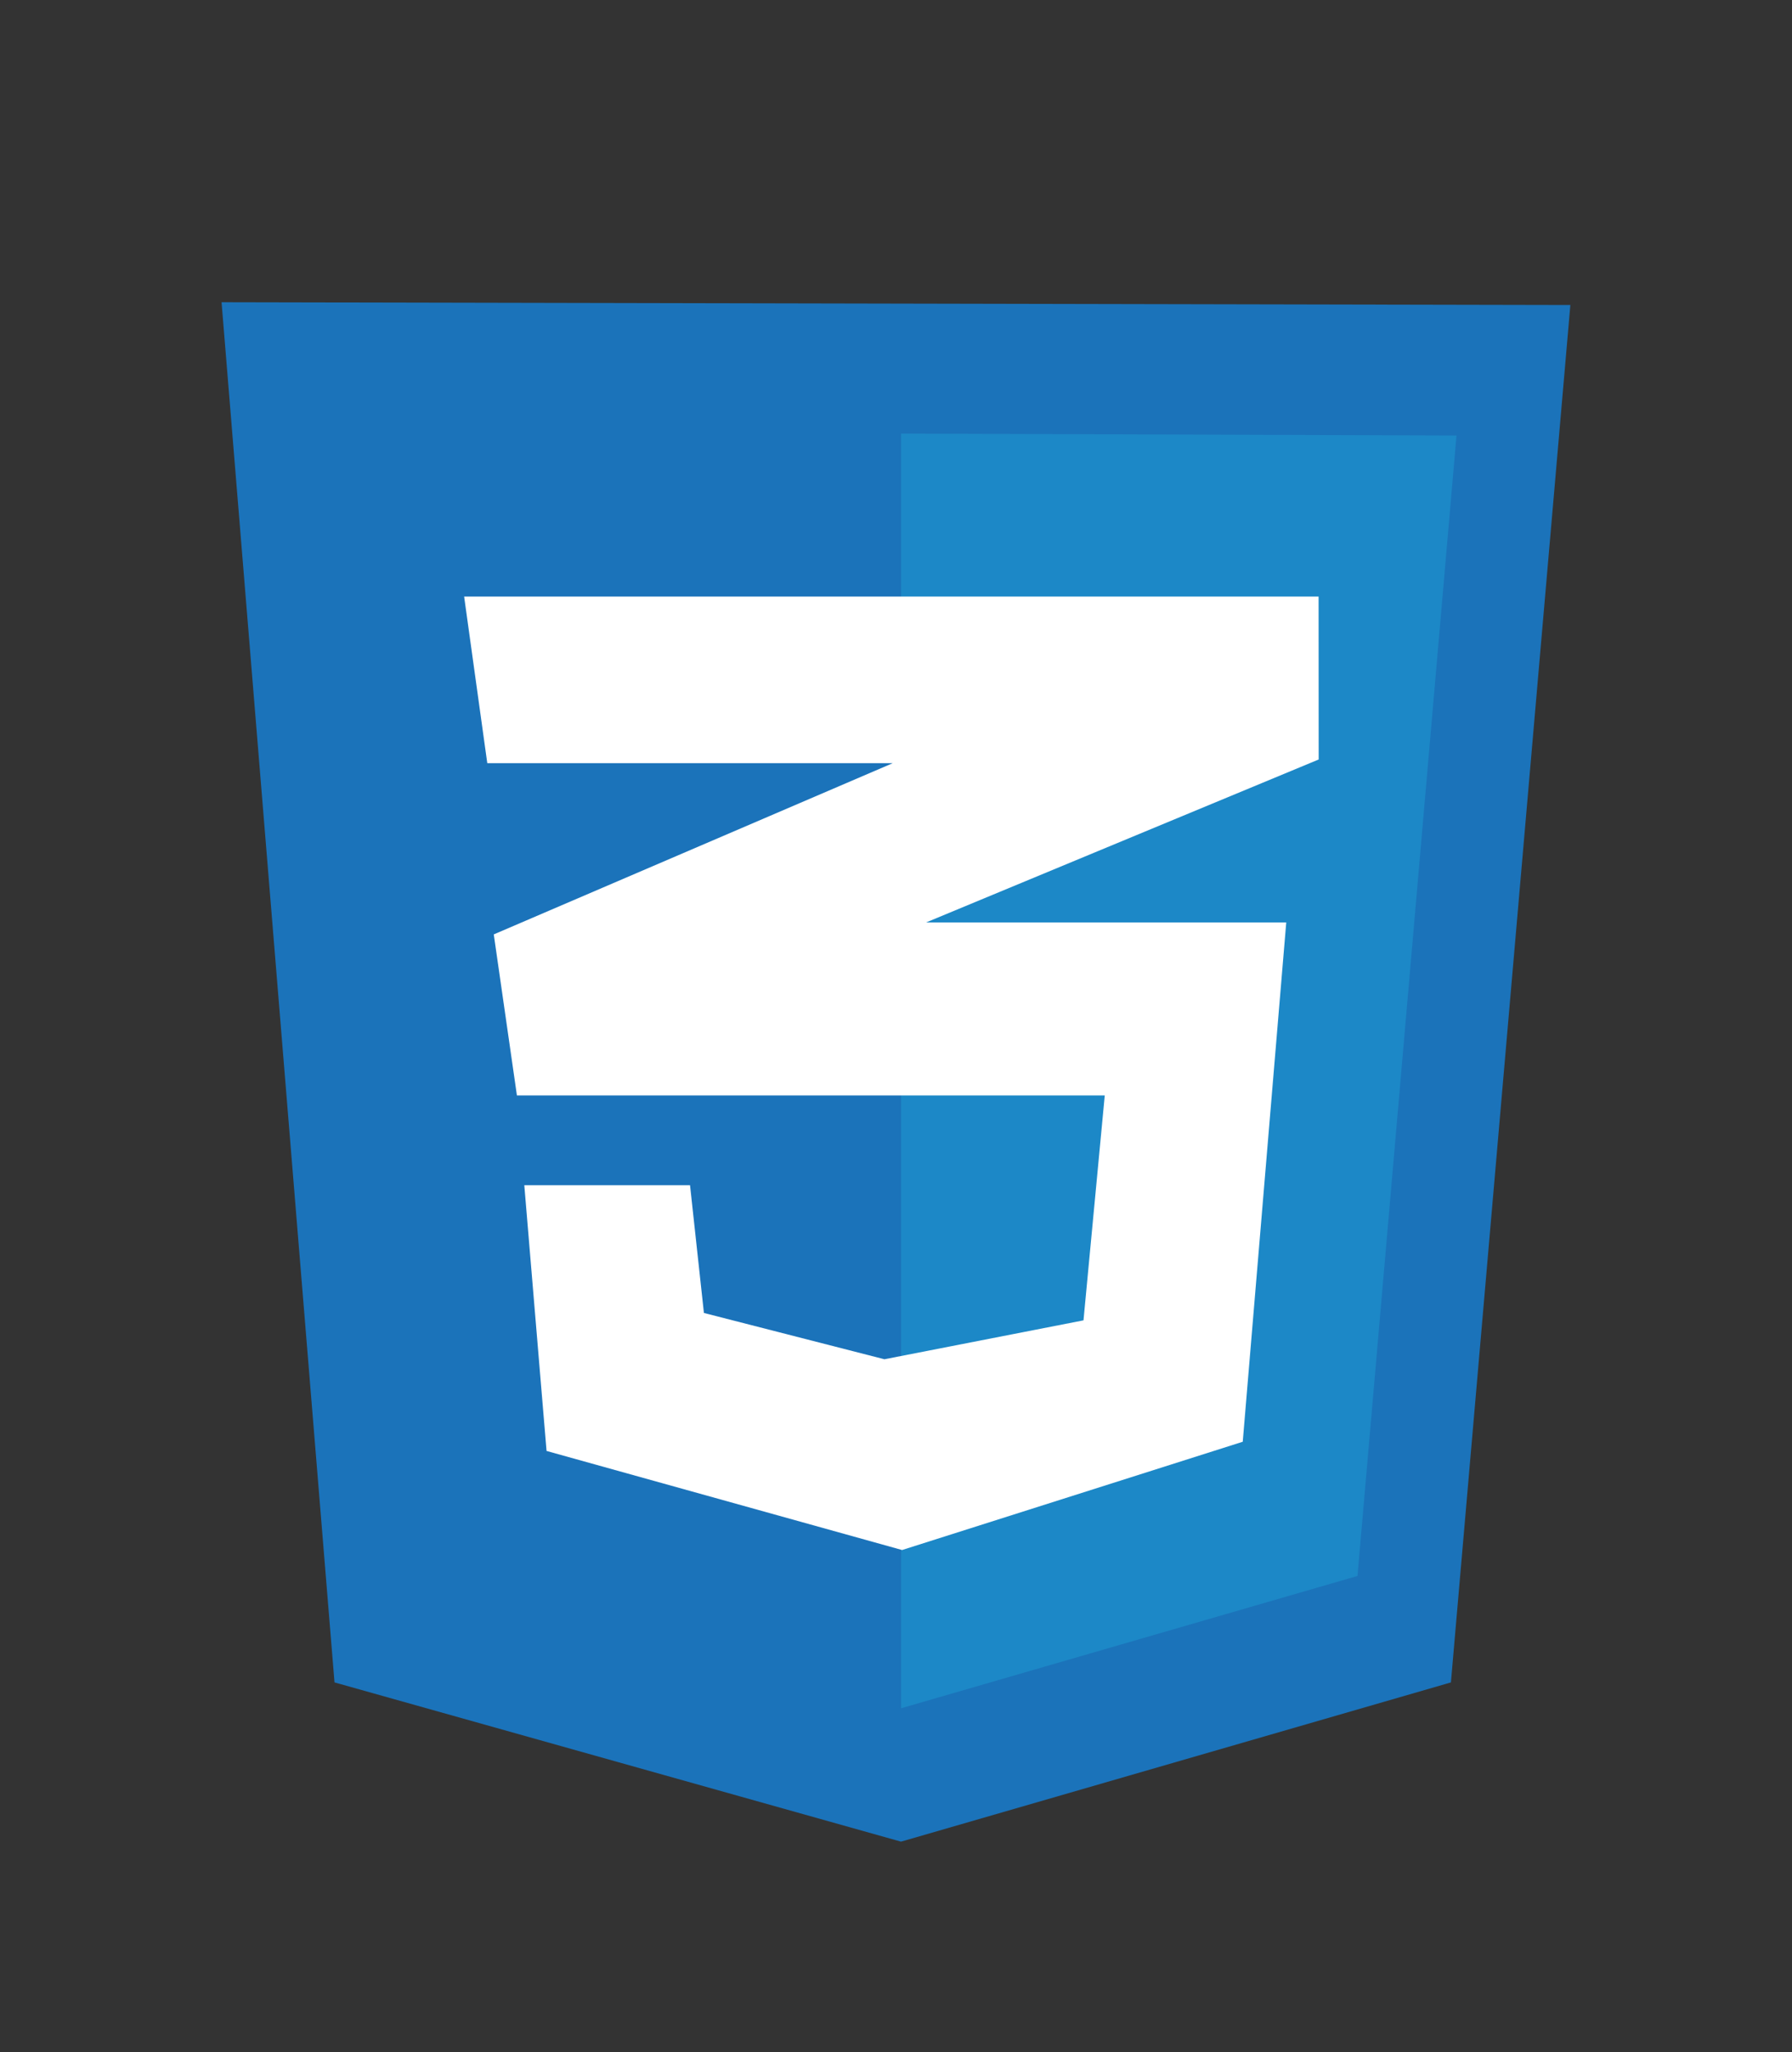 <?xml version="1.0" encoding="utf-8"?>
<!-- Generator: Adobe Illustrator 27.9.1, SVG Export Plug-In . SVG Version: 6.00 Build 0)  -->
<svg version="1.1" id="Layer_1" xmlns="http://www.w3.org/2000/svg" xmlns:xlink="http://www.w3.org/1999/xlink" x="0px" y="0px"
	 viewBox="0 0 2183 2500" style="enable-background:new 0 0 2183 2500;" xml:space="preserve">
<rect x="0" y="0" width="2183" height="2500" fill="#333333" stroke="none"/>
<style type="text/css">
	.st0{fill:#1B73BA;}
	.st1{fill:#1C88C7;}
	.st2{fill:#FFFFFF;}
</style>
<path class="st0" d="M407.5,2049.7L269.9,368.2l1643.1,3.4l-145.5,1678.1l-669.9,194L407.5,2049.7z"/>
<path class="st1" d="M1097.7,2081.2V528.3l676.6,2.3L1653.7,1920L1097.7,2081.2z"/>
<path class="st2" d="M1606.3,726.8H565.4l28.2,203h493.9l-486,208.6l28.2,196.2h716.1l-25.9,274l-242.5,47.4l-219.9-56.4
	l-16.9-155.6H638.7l27.1,323.7l433.1,120.7l415-131.9l53-632.7h-438.7l478.2-198.5L1606.3,726.8z"/>
</svg>
